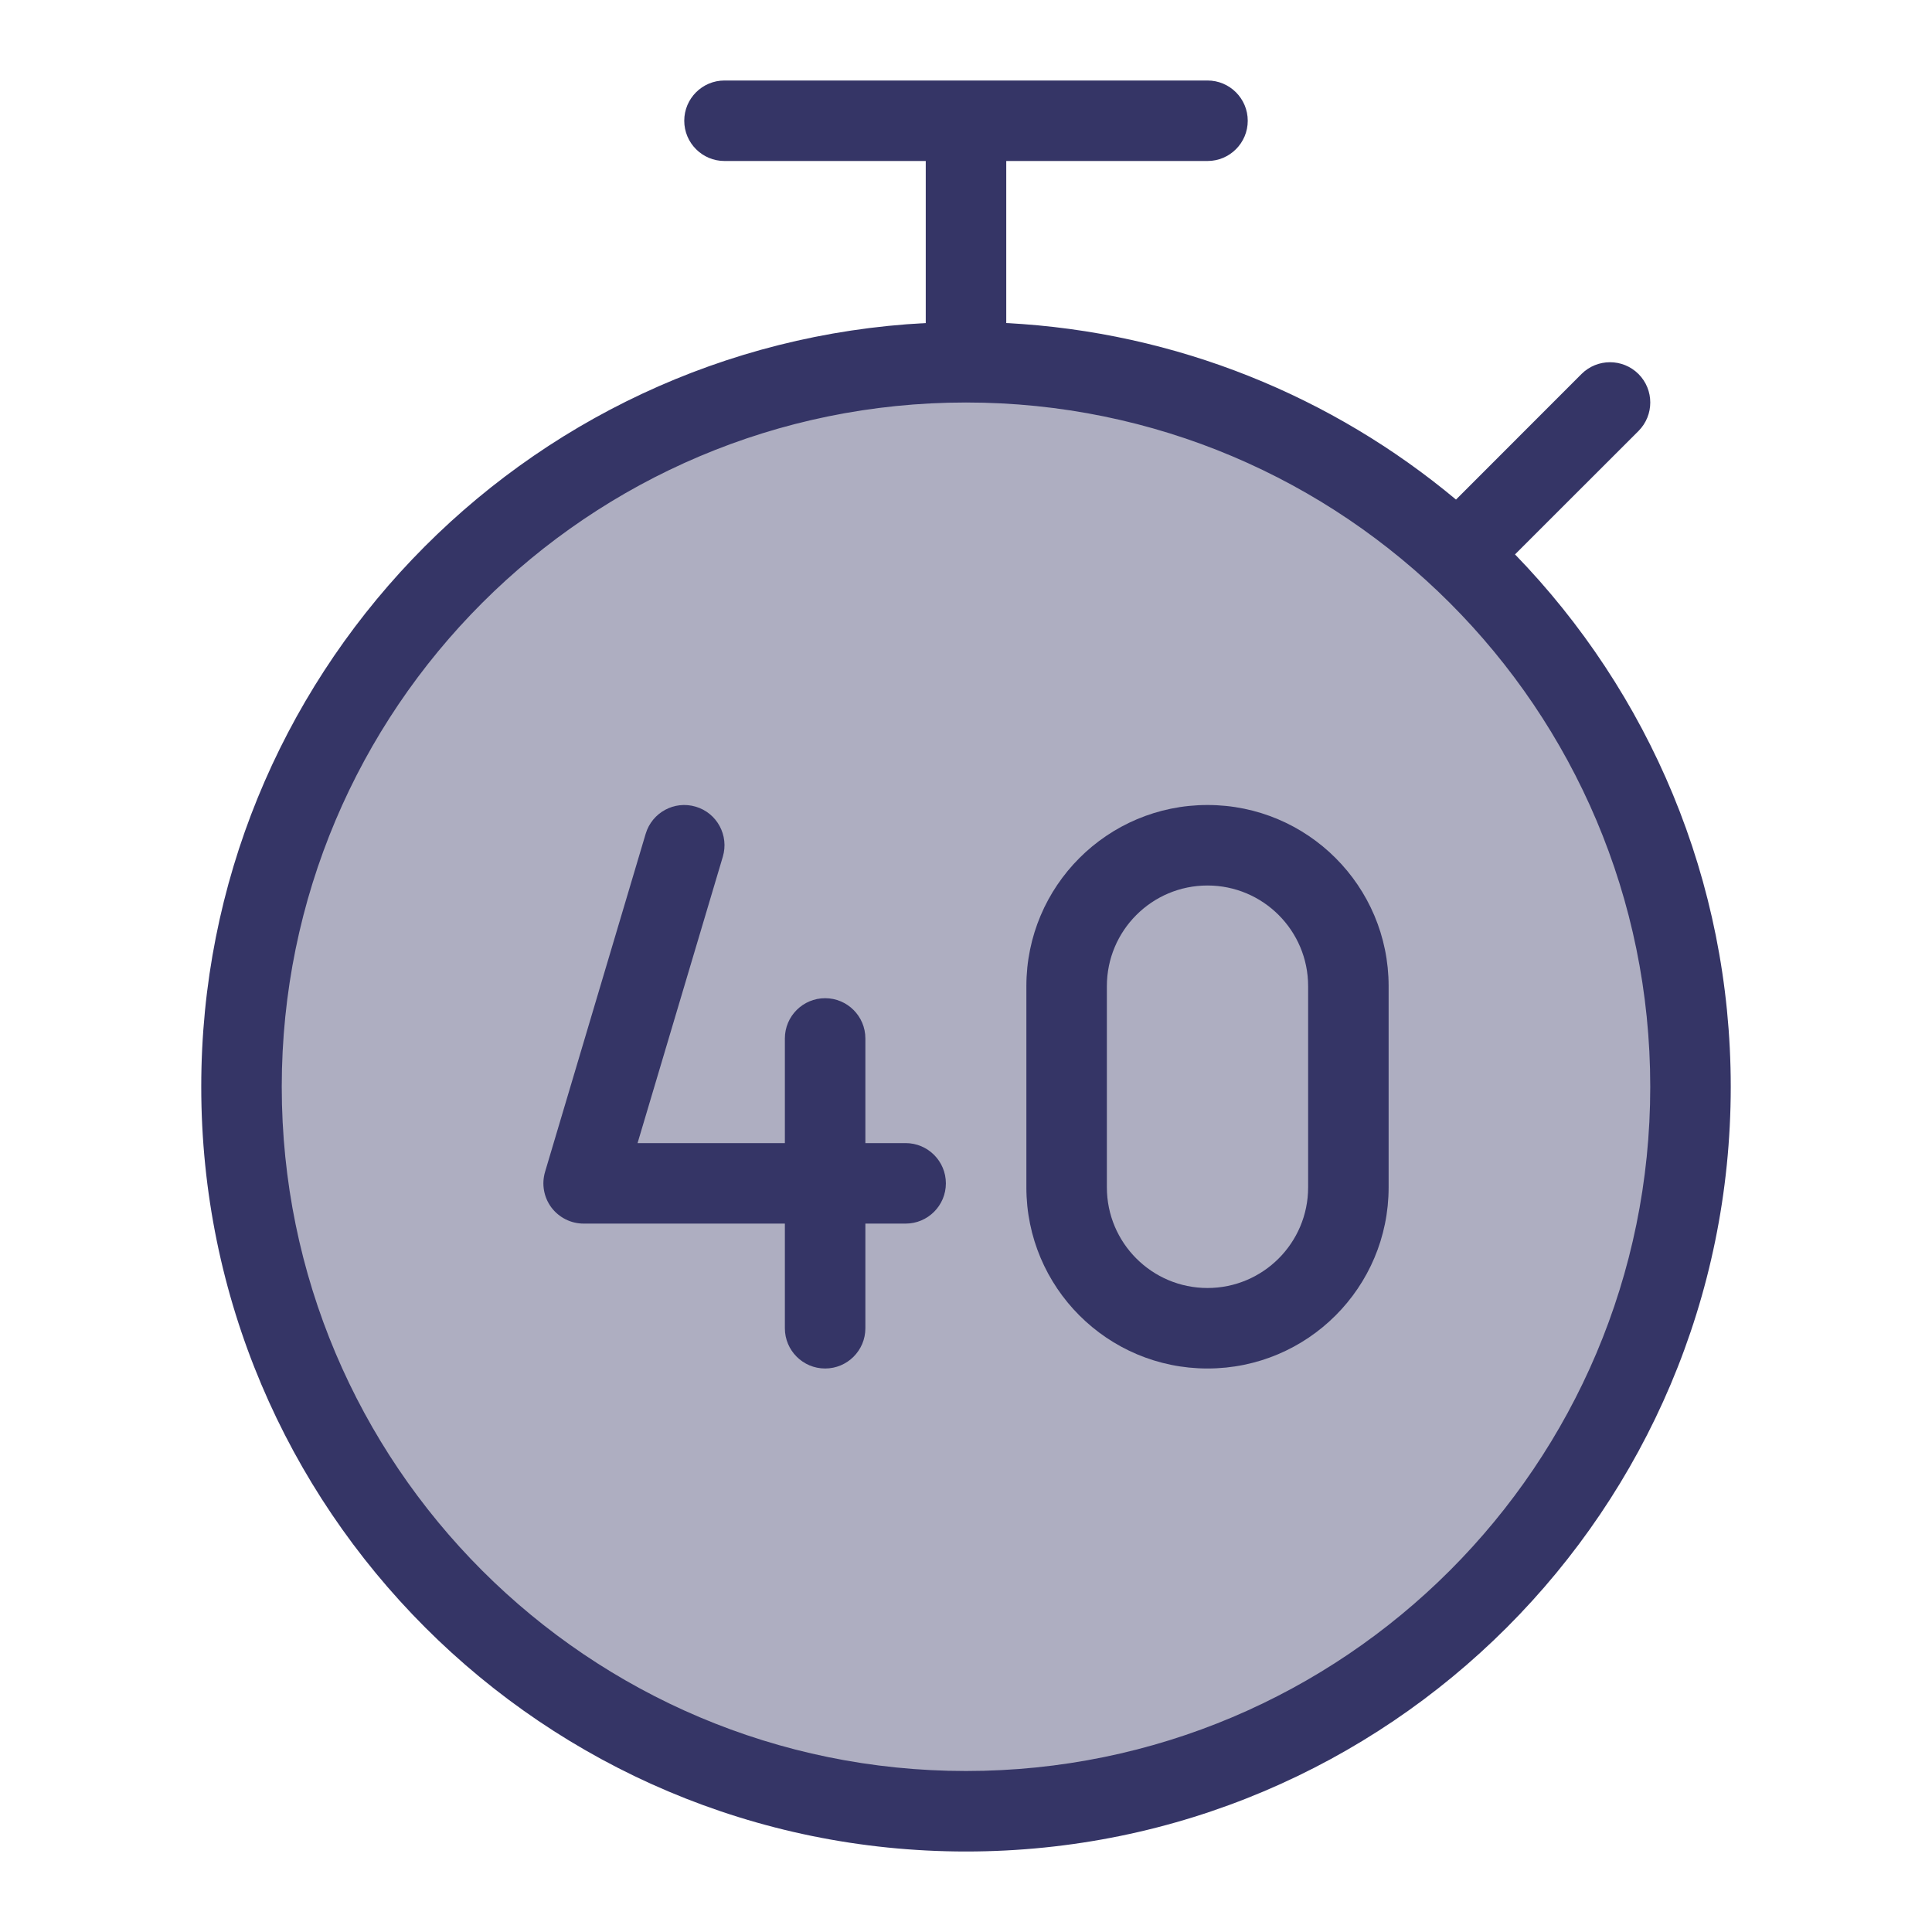 <svg width="24" height="24" viewBox="0 0 24 24" fill="none" xmlns="http://www.w3.org/2000/svg">
<path opacity="0.4" d="M21 13.5C21 18.471 16.971 22.5 12 22.5C7.029 22.5 3 18.471 3 13.5C3 8.529 7.029 4.5 12 4.5C16.971 4.5 21 8.529 21 13.5Z" fill="#353566"/>
<path fill-rule="evenodd" clip-rule="evenodd" d="M15 10C13.757 10 12.75 11.007 12.75 12.25V14.75C12.75 15.993 13.757 17 15 17C16.243 17 17.25 15.993 17.25 14.75V12.25C17.25 11.007 16.243 10 15 10ZM13.75 12.25C13.75 11.56 14.31 11 15 11C15.69 11 16.25 11.56 16.25 12.25V14.75C16.25 15.44 15.69 16 15 16C14.31 16 13.75 15.44 13.75 14.75V12.25Z" fill="#353566"/>
<path d="M10.25 12.4C10.526 12.4 10.75 12.624 10.75 12.9V14.2H11.25C11.526 14.2 11.75 14.424 11.75 14.7C11.75 14.976 11.526 15.2 11.25 15.2H10.75V16.5C10.75 16.776 10.526 17 10.25 17C9.974 17 9.75 16.776 9.75 16.5V15.2H7.25C7.092 15.2 6.944 15.125 6.849 14.999C6.755 14.872 6.726 14.709 6.771 14.557L8.021 10.357C8.1 10.093 8.378 9.942 8.643 10.021C8.907 10.099 9.058 10.378 8.979 10.643L7.92 14.2H9.75V12.9C9.75 12.624 9.974 12.4 10.25 12.4Z" fill="#353566"/>
<path fill-rule="evenodd" clip-rule="evenodd" d="M12.5 2V4.013C14.621 4.123 16.558 4.929 18.087 6.206L19.646 4.646C19.842 4.451 20.158 4.451 20.354 4.646C20.549 4.842 20.549 5.158 20.354 5.354L18.82 6.887C20.479 8.597 21.5 10.929 21.5 13.5C21.5 18.747 17.247 23 12 23C6.753 23 2.5 18.747 2.5 13.5C2.5 8.421 6.486 4.273 11.5 4.013V2H9C8.724 2 8.5 1.776 8.5 1.5C8.5 1.224 8.724 1 9 1H15C15.276 1 15.5 1.224 15.5 1.5C15.5 1.776 15.276 2 15 2H12.5ZM3.5 13.5C3.5 8.806 7.306 5 12 5C16.694 5 20.5 8.806 20.5 13.5C20.5 18.194 16.694 22 12 22C7.306 22 3.5 18.194 3.5 13.5Z" fill="#353566"/>
</svg>
